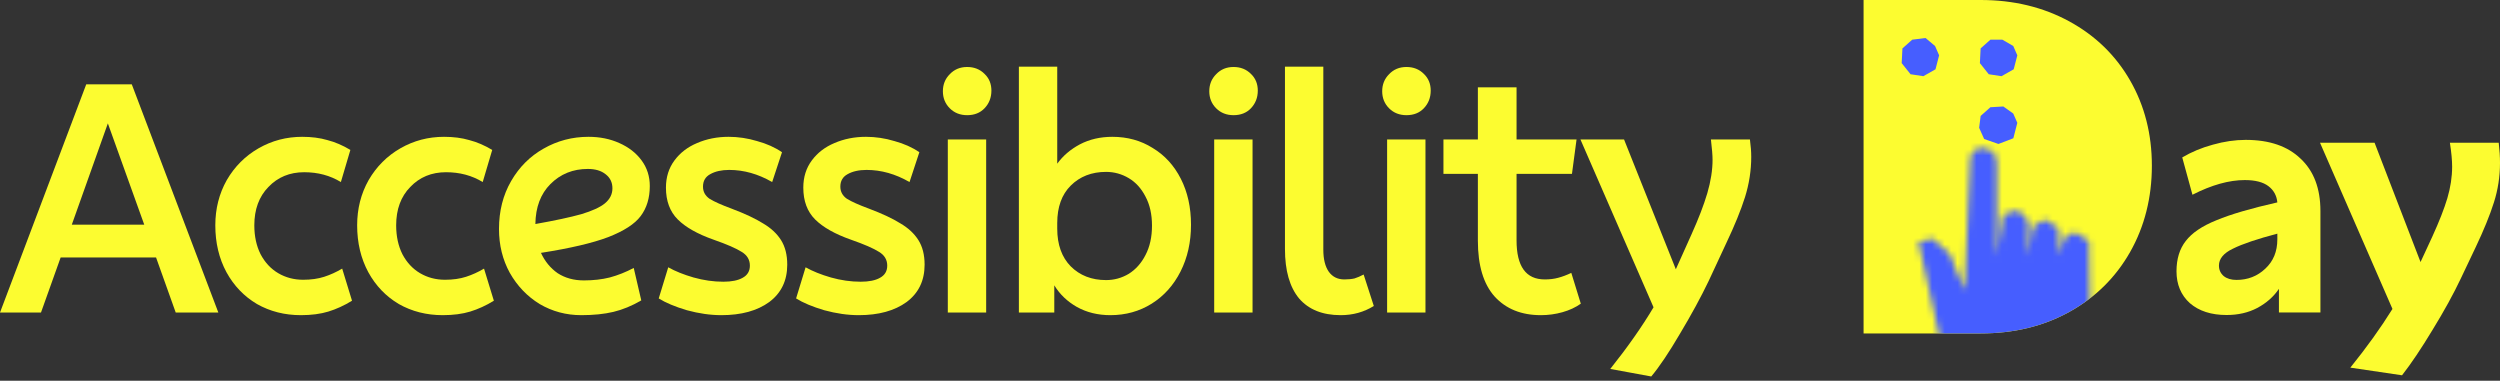 <svg width="394" height="60" viewBox="0 0 394 60" fill="none" xmlns="http://www.w3.org/2000/svg">
<rect x="0" y="0" width="394" height="60" fill="#333333" stroke="none"/>
<path d="M293.699 52.549V0H312.16C317.333 0 321.981 1.121 326.1 3.36C330.219 5.601 333.421 8.71 335.708 12.685C337.993 16.662 339.135 21.142 339.135 26.124C339.135 31.107 337.993 35.688 335.708 39.714C333.421 43.741 330.231 46.886 326.138 49.151C322.042 51.415 317.384 52.549 312.16 52.549H293.699Z" fill="#FCFC30"/>
<mask id="mask0_48_1491" style="mask-type:alpha" maskUnits="userSpaceOnUse" x="302" y="23" width="28" height="35">
<path d="M306.557 57.066L302.35 38.137L304.579 37.578L307.288 40.047L309.599 45.741L310.556 24.517L311.91 23.164L314.225 23.892L314.699 25.553V40.365L315.717 33.81L318.075 33.103L319.634 34.802V40.365L320.435 35.697L322.229 34.565L324.351 35.885L324.635 40.224L325.343 37.489L326.946 36.545L329.212 37.962L329.4 50.696L327.142 57.066H306.557Z" fill="#465EFF"/>
</mask>
<g mask="url(#mask0_48_1491)">
<path d="M293.697 52.549V-0H312.158C317.331 -0 321.979 1.121 326.098 3.36C330.217 5.601 333.419 8.71 335.706 12.685C337.991 16.662 339.133 21.142 339.133 26.124C339.133 31.107 337.991 35.688 335.706 39.713C333.419 43.741 330.23 46.886 326.136 49.15C322.04 51.415 317.382 52.549 312.158 52.549H293.697Z" fill="#465EFF"/>
</g>
<path d="M315.723 16.78L313.688 16.9L312.148 18.273L311.914 20.146L312.705 21.908L314.952 22.69L317.303 21.789L317.929 19.361L317.289 17.895L315.723 16.78Z" fill="#465EFF"/>
<path d="M303.464 5.989L301.365 6.255L299.825 7.628L299.705 9.948L301.104 11.701L303.118 12.008L305.036 10.92L305.605 8.718L304.966 7.25L303.464 5.989Z" fill="#465EFF"/>
<path d="M315.574 6.254H313.688L312.148 7.627L312.03 9.948L313.427 11.701L315.441 12.008L317.361 10.919L317.93 8.718L317.289 7.249L315.574 6.254Z" fill="#465EFF"/>
<path d="M370.412 57.939C372.96 54.789 375.173 51.706 377.051 48.689L365.634 22.498H374.234L381.477 41.299L383.338 37.278C384.411 34.931 385.198 32.921 385.701 31.245C386.204 29.536 386.456 27.877 386.456 26.268C386.456 25.262 386.338 24.006 386.104 22.498H393.799C393.933 23.637 394 24.693 394 25.665C394 27.81 393.682 29.887 393.044 31.898C392.407 33.909 391.452 36.255 390.178 38.937L387.814 43.913C386.674 46.327 385.198 49.008 383.388 51.957C381.611 54.906 380.001 57.303 378.56 59.146L370.412 57.939Z" fill="#FCFC30"/>
<path d="M353.93 22.045C357.651 22.045 360.535 23.034 362.58 25.011C364.659 26.955 365.699 29.703 365.699 33.256V49.242H359.16V45.522C358.322 46.762 357.182 47.768 355.74 48.538C354.332 49.276 352.723 49.645 350.912 49.645C348.498 49.645 346.57 49.025 345.128 47.784C343.72 46.511 343.016 44.835 343.016 42.757C343.016 40.813 343.502 39.221 344.474 37.981C345.447 36.708 347.056 35.619 349.302 34.714C351.549 33.775 354.751 32.837 358.909 31.898C358.808 30.826 358.339 29.971 357.501 29.335C356.662 28.698 355.422 28.379 353.779 28.379C351.297 28.379 348.548 29.15 345.53 30.692L343.921 24.81C345.396 23.939 347.006 23.268 348.749 22.799C350.526 22.297 352.253 22.045 353.93 22.045ZM352.471 44.115C354.248 44.115 355.757 43.528 356.998 42.355C358.272 41.182 358.909 39.64 358.909 37.73V36.825C355.723 37.663 353.393 38.451 351.918 39.188C350.442 39.892 349.705 40.78 349.705 41.852C349.705 42.523 349.956 43.076 350.459 43.511C350.962 43.913 351.633 44.115 352.471 44.115Z" fill="#FCFC30"/>
<path d="M253.778 58.144C256.499 54.733 258.773 51.495 260.598 48.43L249.076 21.976H255.948L264.112 42.436L266.592 36.908C267.694 34.462 268.521 32.309 269.072 30.449C269.623 28.555 269.899 26.798 269.899 25.179C269.899 24.49 269.812 23.422 269.64 21.976H275.789C275.927 23.009 275.995 23.922 275.995 24.714C275.995 26.85 275.668 28.968 275.014 31.069C274.359 33.136 273.378 35.547 272.069 38.303L269.279 44.296C268.073 46.811 266.575 49.567 264.783 52.563C263.027 55.56 261.511 57.816 260.237 59.332L253.778 58.144Z" fill="#FCFC30"/>
<path d="M242.833 49.669C239.767 49.669 237.339 48.688 235.548 46.724C233.791 44.761 232.913 41.833 232.913 37.941V27.4H227.487V21.975H232.913V13.76H239.009V21.975H248.465L247.741 27.4H239.009V37.889C239.009 41.988 240.491 44.038 243.453 44.038C244.245 44.038 244.951 43.951 245.571 43.779C246.226 43.607 246.915 43.349 247.638 43.004L249.136 47.861C248.31 48.447 247.345 48.894 246.243 49.204C245.141 49.514 244.004 49.669 242.833 49.669Z" fill="#FCFC30"/>
<path d="M224.654 49.256H218.609V21.975H224.654V49.256ZM221.657 18.152C220.555 18.152 219.642 17.79 218.919 17.067C218.196 16.343 217.834 15.448 217.834 14.38C217.834 13.312 218.196 12.417 218.919 11.693C219.642 10.935 220.555 10.557 221.657 10.557C222.76 10.557 223.673 10.918 224.396 11.642C225.119 12.331 225.481 13.209 225.481 14.277C225.481 15.379 225.119 16.309 224.396 17.067C223.707 17.79 222.794 18.152 221.657 18.152Z" fill="#FCFC30"/>
<path d="M211.293 49.669C208.434 49.669 206.247 48.791 204.732 47.034C203.25 45.243 202.51 42.642 202.51 39.232V10.505H208.555V39.336C208.555 40.851 208.848 42.023 209.433 42.849C210.019 43.641 210.828 44.038 211.862 44.038C212.482 44.038 213.016 43.986 213.464 43.883C213.911 43.745 214.394 43.538 214.91 43.263L216.512 48.223C214.962 49.187 213.222 49.669 211.293 49.669Z" fill="#FCFC30"/>
<path d="M197.402 49.256H191.357V21.975H197.402V49.256ZM194.405 18.152C193.303 18.152 192.39 17.79 191.667 17.067C190.944 16.343 190.582 15.448 190.582 14.38C190.582 13.312 190.944 12.417 191.667 11.693C192.39 10.935 193.303 10.557 194.405 10.557C195.508 10.557 196.421 10.918 197.144 11.642C197.867 12.331 198.229 13.209 198.229 14.277C198.229 15.379 197.867 16.309 197.144 17.067C196.455 17.79 195.542 18.152 194.405 18.152Z" fill="#FCFC30"/>
<path d="M174.992 49.669C173.028 49.669 171.272 49.239 169.722 48.378C168.206 47.517 167.018 46.38 166.156 44.968V49.256H160.576V10.505H166.621V25.799C167.517 24.558 168.705 23.542 170.187 22.75C171.702 21.958 173.407 21.562 175.302 21.562C177.678 21.562 179.797 22.147 181.657 23.318C183.551 24.455 185.033 26.074 186.1 28.175C187.168 30.276 187.702 32.688 187.702 35.409C187.702 38.164 187.151 40.627 186.049 42.797C184.947 44.968 183.431 46.655 181.502 47.861C179.573 49.067 177.403 49.669 174.992 49.669ZM174.32 44.141C175.594 44.141 176.783 43.814 177.885 43.159C178.987 42.47 179.866 41.489 180.52 40.214C181.209 38.905 181.554 37.355 181.554 35.564C181.554 33.773 181.209 32.24 180.52 30.965C179.866 29.691 178.987 28.726 177.885 28.072C176.783 27.418 175.594 27.09 174.32 27.09C172.047 27.09 170.187 27.814 168.74 29.26C167.328 30.673 166.621 32.636 166.621 35.151V36.029C166.621 38.543 167.328 40.524 168.74 41.971C170.187 43.417 172.047 44.141 174.32 44.141Z" fill="#FCFC30"/>
<path d="M155.419 49.256H149.374V21.975H155.419V49.256ZM152.422 18.152C151.32 18.152 150.407 17.79 149.684 17.067C148.96 16.343 148.599 15.448 148.599 14.38C148.599 13.312 148.96 12.417 149.684 11.693C150.407 10.935 151.32 10.557 152.422 10.557C153.524 10.557 154.437 10.918 155.161 11.642C155.884 12.331 156.246 13.209 156.246 14.277C156.246 15.379 155.884 16.309 155.161 17.067C154.472 17.79 153.559 18.152 152.422 18.152Z" fill="#FCFC30"/>
<path d="M135.333 49.669C133.61 49.669 131.802 49.411 129.907 48.894C128.047 48.343 126.566 47.723 125.464 47.034L126.962 42.126C128.065 42.746 129.391 43.28 130.941 43.728C132.525 44.175 134.093 44.399 135.643 44.399C136.952 44.399 137.968 44.193 138.691 43.779C139.449 43.366 139.828 42.729 139.828 41.867C139.828 40.938 139.397 40.214 138.536 39.697C137.675 39.146 136.211 38.509 134.144 37.786C131.595 36.89 129.701 35.822 128.461 34.582C127.221 33.342 126.601 31.672 126.601 29.57C126.601 27.917 127.048 26.488 127.944 25.282C128.84 24.076 130.028 23.163 131.509 22.544C133.025 21.889 134.678 21.562 136.469 21.562C137.985 21.562 139.483 21.786 140.964 22.233C142.48 22.647 143.789 23.232 144.891 23.99L143.341 28.692C141.137 27.418 138.88 26.78 136.573 26.78C135.367 26.78 134.368 27.004 133.576 27.452C132.818 27.865 132.439 28.52 132.439 29.415C132.439 30.208 132.784 30.845 133.472 31.327C134.196 31.775 135.35 32.292 136.934 32.877C139.035 33.669 140.689 34.444 141.894 35.202C143.135 35.926 144.082 36.804 144.736 37.837C145.391 38.871 145.718 40.162 145.718 41.712C145.718 44.227 144.771 46.19 142.876 47.603C140.982 48.98 138.467 49.669 135.333 49.669Z" fill="#FCFC30"/>
<path d="M113.685 49.669C111.963 49.669 110.154 49.411 108.26 48.894C106.4 48.343 104.919 47.723 103.816 47.034L105.315 42.126C106.417 42.746 107.743 43.28 109.293 43.728C110.878 44.175 112.445 44.399 113.995 44.399C115.304 44.399 116.32 44.193 117.044 43.779C117.801 43.366 118.18 42.729 118.18 41.867C118.18 40.938 117.75 40.214 116.889 39.697C116.027 39.146 114.563 38.509 112.497 37.786C109.948 36.89 108.053 35.822 106.813 34.582C105.573 33.342 104.953 31.672 104.953 29.57C104.953 27.917 105.401 26.488 106.296 25.282C107.192 24.076 108.38 23.163 109.862 22.544C111.377 21.889 113.031 21.562 114.822 21.562C116.337 21.562 117.836 21.786 119.317 22.233C120.833 22.647 122.142 23.232 123.244 23.99L121.694 28.692C119.489 27.418 117.233 26.78 114.925 26.78C113.72 26.78 112.721 27.004 111.928 27.452C111.171 27.865 110.792 28.52 110.792 29.415C110.792 30.208 111.136 30.845 111.825 31.327C112.548 31.775 113.702 32.292 115.287 32.877C117.388 33.669 119.041 34.444 120.247 35.202C121.487 35.926 122.434 36.804 123.089 37.837C123.743 38.871 124.07 40.162 124.07 41.712C124.07 44.227 123.123 46.19 121.229 47.603C119.334 48.98 116.82 49.669 113.685 49.669Z" fill="#FCFC30"/>
<path d="M92.023 44.193C93.504 44.193 94.865 44.038 96.105 43.728C97.379 43.383 98.636 42.884 99.876 42.229L101.065 47.344C99.584 48.206 98.12 48.808 96.673 49.153C95.226 49.497 93.538 49.669 91.609 49.669C89.233 49.669 87.045 49.084 85.047 47.913C83.084 46.707 81.517 45.071 80.346 43.004C79.209 40.938 78.641 38.63 78.641 36.081C78.641 33.256 79.278 30.741 80.552 28.537C81.827 26.332 83.532 24.627 85.668 23.422C87.838 22.182 90.197 21.562 92.746 21.562C94.537 21.562 96.156 21.889 97.603 22.544C99.084 23.198 100.255 24.111 101.116 25.282C101.978 26.453 102.408 27.796 102.408 29.312C102.408 31.207 101.926 32.791 100.961 34.066C100.031 35.306 98.326 36.408 95.846 37.372C93.401 38.302 89.87 39.129 85.254 39.852C85.874 41.196 86.753 42.264 87.889 43.056C89.06 43.814 90.438 44.193 92.023 44.193ZM92.643 26.625C90.3 26.625 88.337 27.418 86.753 29.002C85.203 30.552 84.41 32.653 84.376 35.306C87.476 34.755 89.887 34.238 91.609 33.755C93.332 33.239 94.572 32.67 95.33 32.05C96.122 31.396 96.518 30.604 96.518 29.674C96.518 28.744 96.156 28.003 95.433 27.452C94.744 26.901 93.814 26.625 92.643 26.625Z" fill="#FCFC30"/>
<path d="M69.773 49.669C67.224 49.669 64.916 49.084 62.849 47.913C60.817 46.707 59.215 45.036 58.044 42.901C56.873 40.731 56.287 38.268 56.287 35.512C56.287 32.894 56.89 30.518 58.096 28.382C59.336 26.246 61.006 24.576 63.107 23.37C65.209 22.165 67.499 21.562 69.979 21.562C71.46 21.562 72.787 21.734 73.958 22.078C75.163 22.389 76.369 22.905 77.575 23.628L76.076 28.692C74.388 27.659 72.459 27.142 70.289 27.142C68.016 27.142 66.139 27.917 64.657 29.467C63.176 30.983 62.436 32.998 62.436 35.512C62.436 37.235 62.763 38.75 63.417 40.059C64.106 41.368 65.036 42.367 66.207 43.056C67.379 43.745 68.688 44.089 70.134 44.089C71.374 44.089 72.477 43.934 73.441 43.624C74.406 43.314 75.353 42.884 76.283 42.333L77.833 47.396C76.593 48.154 75.353 48.722 74.113 49.101C72.873 49.48 71.426 49.669 69.773 49.669Z" fill="#FCFC30"/>
<path d="M47.418 49.669C44.869 49.669 42.561 49.084 40.495 47.913C38.462 46.707 36.861 45.036 35.689 42.901C34.518 40.731 33.933 38.268 33.933 35.512C33.933 32.894 34.535 30.518 35.741 28.382C36.981 26.246 38.652 24.576 40.753 23.37C42.854 22.165 45.145 21.562 47.625 21.562C49.106 21.562 50.432 21.734 51.603 22.078C52.809 22.389 54.014 22.905 55.22 23.628L53.722 28.692C52.034 27.659 50.105 27.142 47.935 27.142C45.661 27.142 43.784 27.917 42.303 29.467C40.822 30.983 40.081 32.998 40.081 35.512C40.081 37.235 40.408 38.75 41.063 40.059C41.752 41.368 42.682 42.367 43.853 43.056C45.024 43.745 46.333 44.089 47.78 44.089C49.02 44.089 50.122 43.934 51.087 43.624C52.051 43.314 52.998 42.884 53.928 42.333L55.478 47.396C54.238 48.154 52.998 48.722 51.758 49.101C50.518 49.48 49.072 49.669 47.418 49.669Z" fill="#FCFC30"/>
<path d="M6.459 49.256H0L13.589 13.295H20.771L34.411 49.256H27.694L24.594 40.576H9.559L6.459 49.256ZM16.999 19.444L11.315 35.409H22.734L16.999 19.444Z" fill="#FCFC30"/>
</svg>
